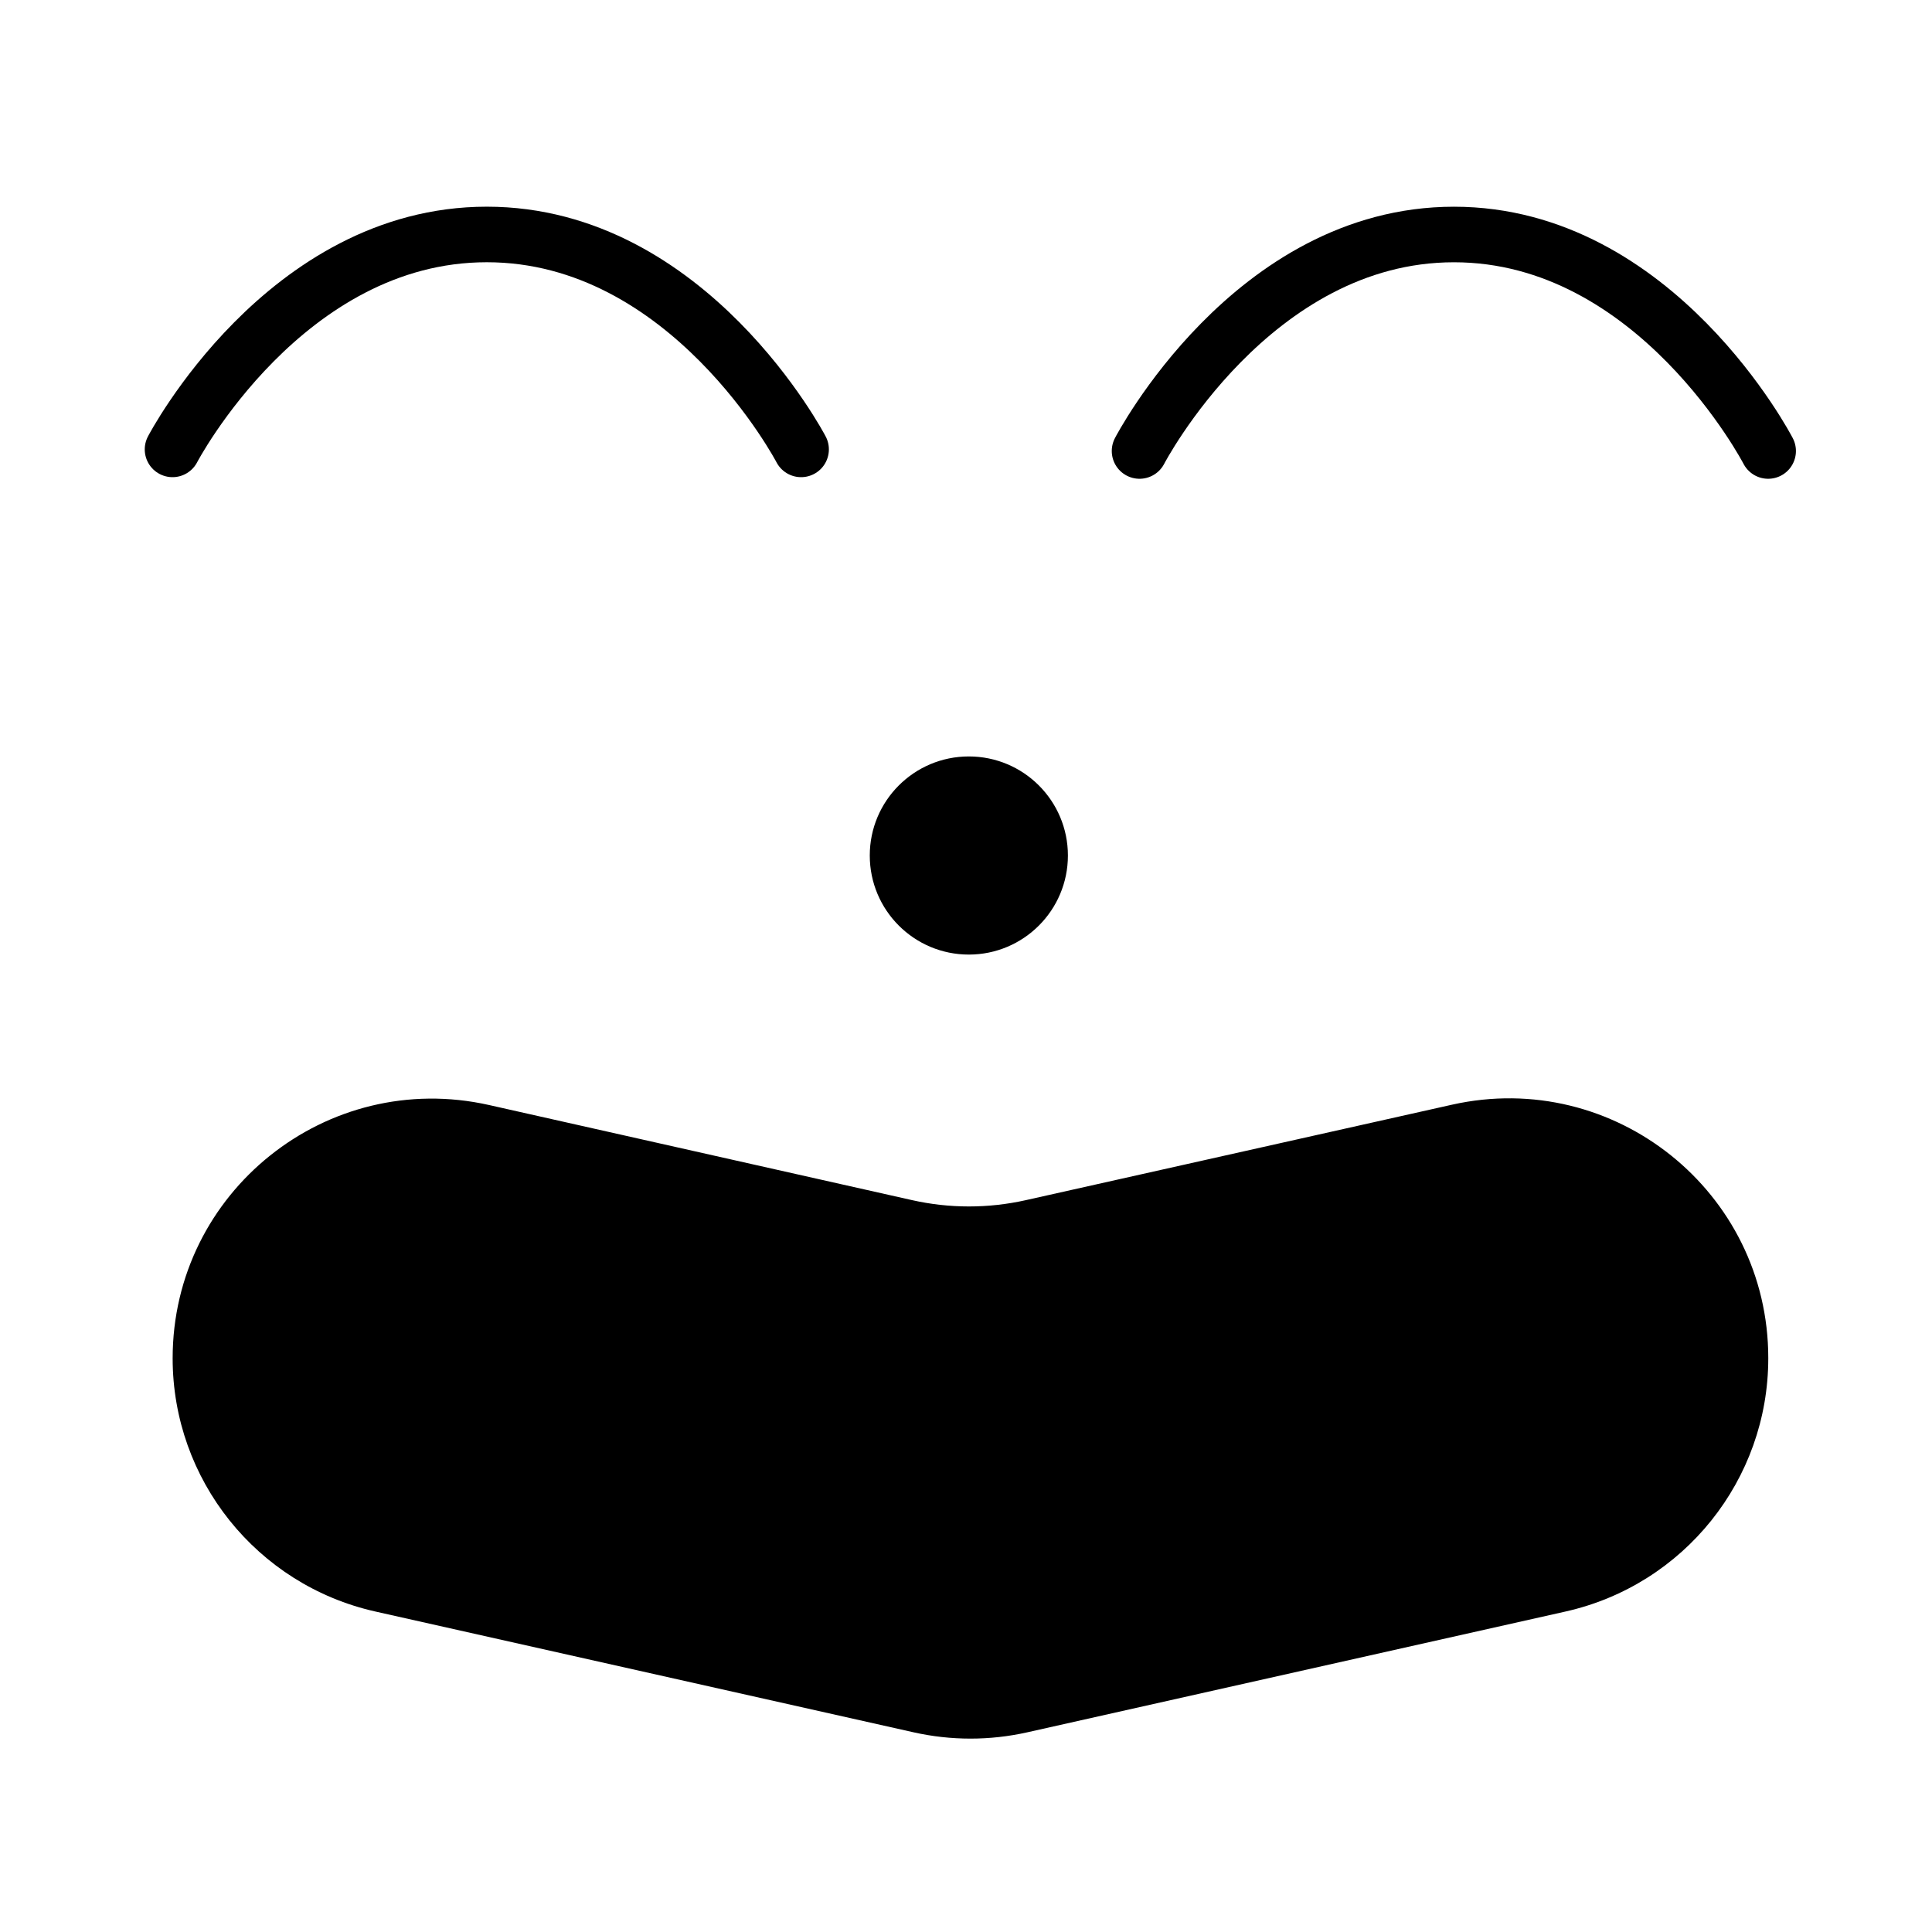 <?xml version="1.0" encoding="UTF-8"?><svg id="PINK" xmlns="http://www.w3.org/2000/svg" viewBox="0 0 626 626"><defs><style>.cls-1{fill:none;stroke:#000;stroke-linecap:round;stroke-linejoin:round;stroke-width:18px;}</style></defs><g id="Elements-3"><path class="cls-1" d="m55.9,145.61s36.37-69.64,101.84-69.64,101.83,69.64,101.83,69.64"/><path class="cls-1" d="m369.23,146.13s36.4-70.15,101.88-70.15,101.8,70.15,101.8,70.15"/><circle cx="313.92" cy="277.2" r="32.1"/><path d="m507.26,522.16l-174.4,39.14c-12.13,2.72-24.71,2.72-36.83,0l-174.4-39.14c-38.4-8.62-65.69-42.71-65.69-82.06h0c0-53.89,49.97-93.88,102.55-82.05l137.02,30.81c12.13,2.73,24.7,2.73,36.83.02l138.13-30.94c52.56-11.77,102.48,28.21,102.48,82.07v.09c0,39.35-27.29,73.44-65.69,82.06Z"/></g></svg>